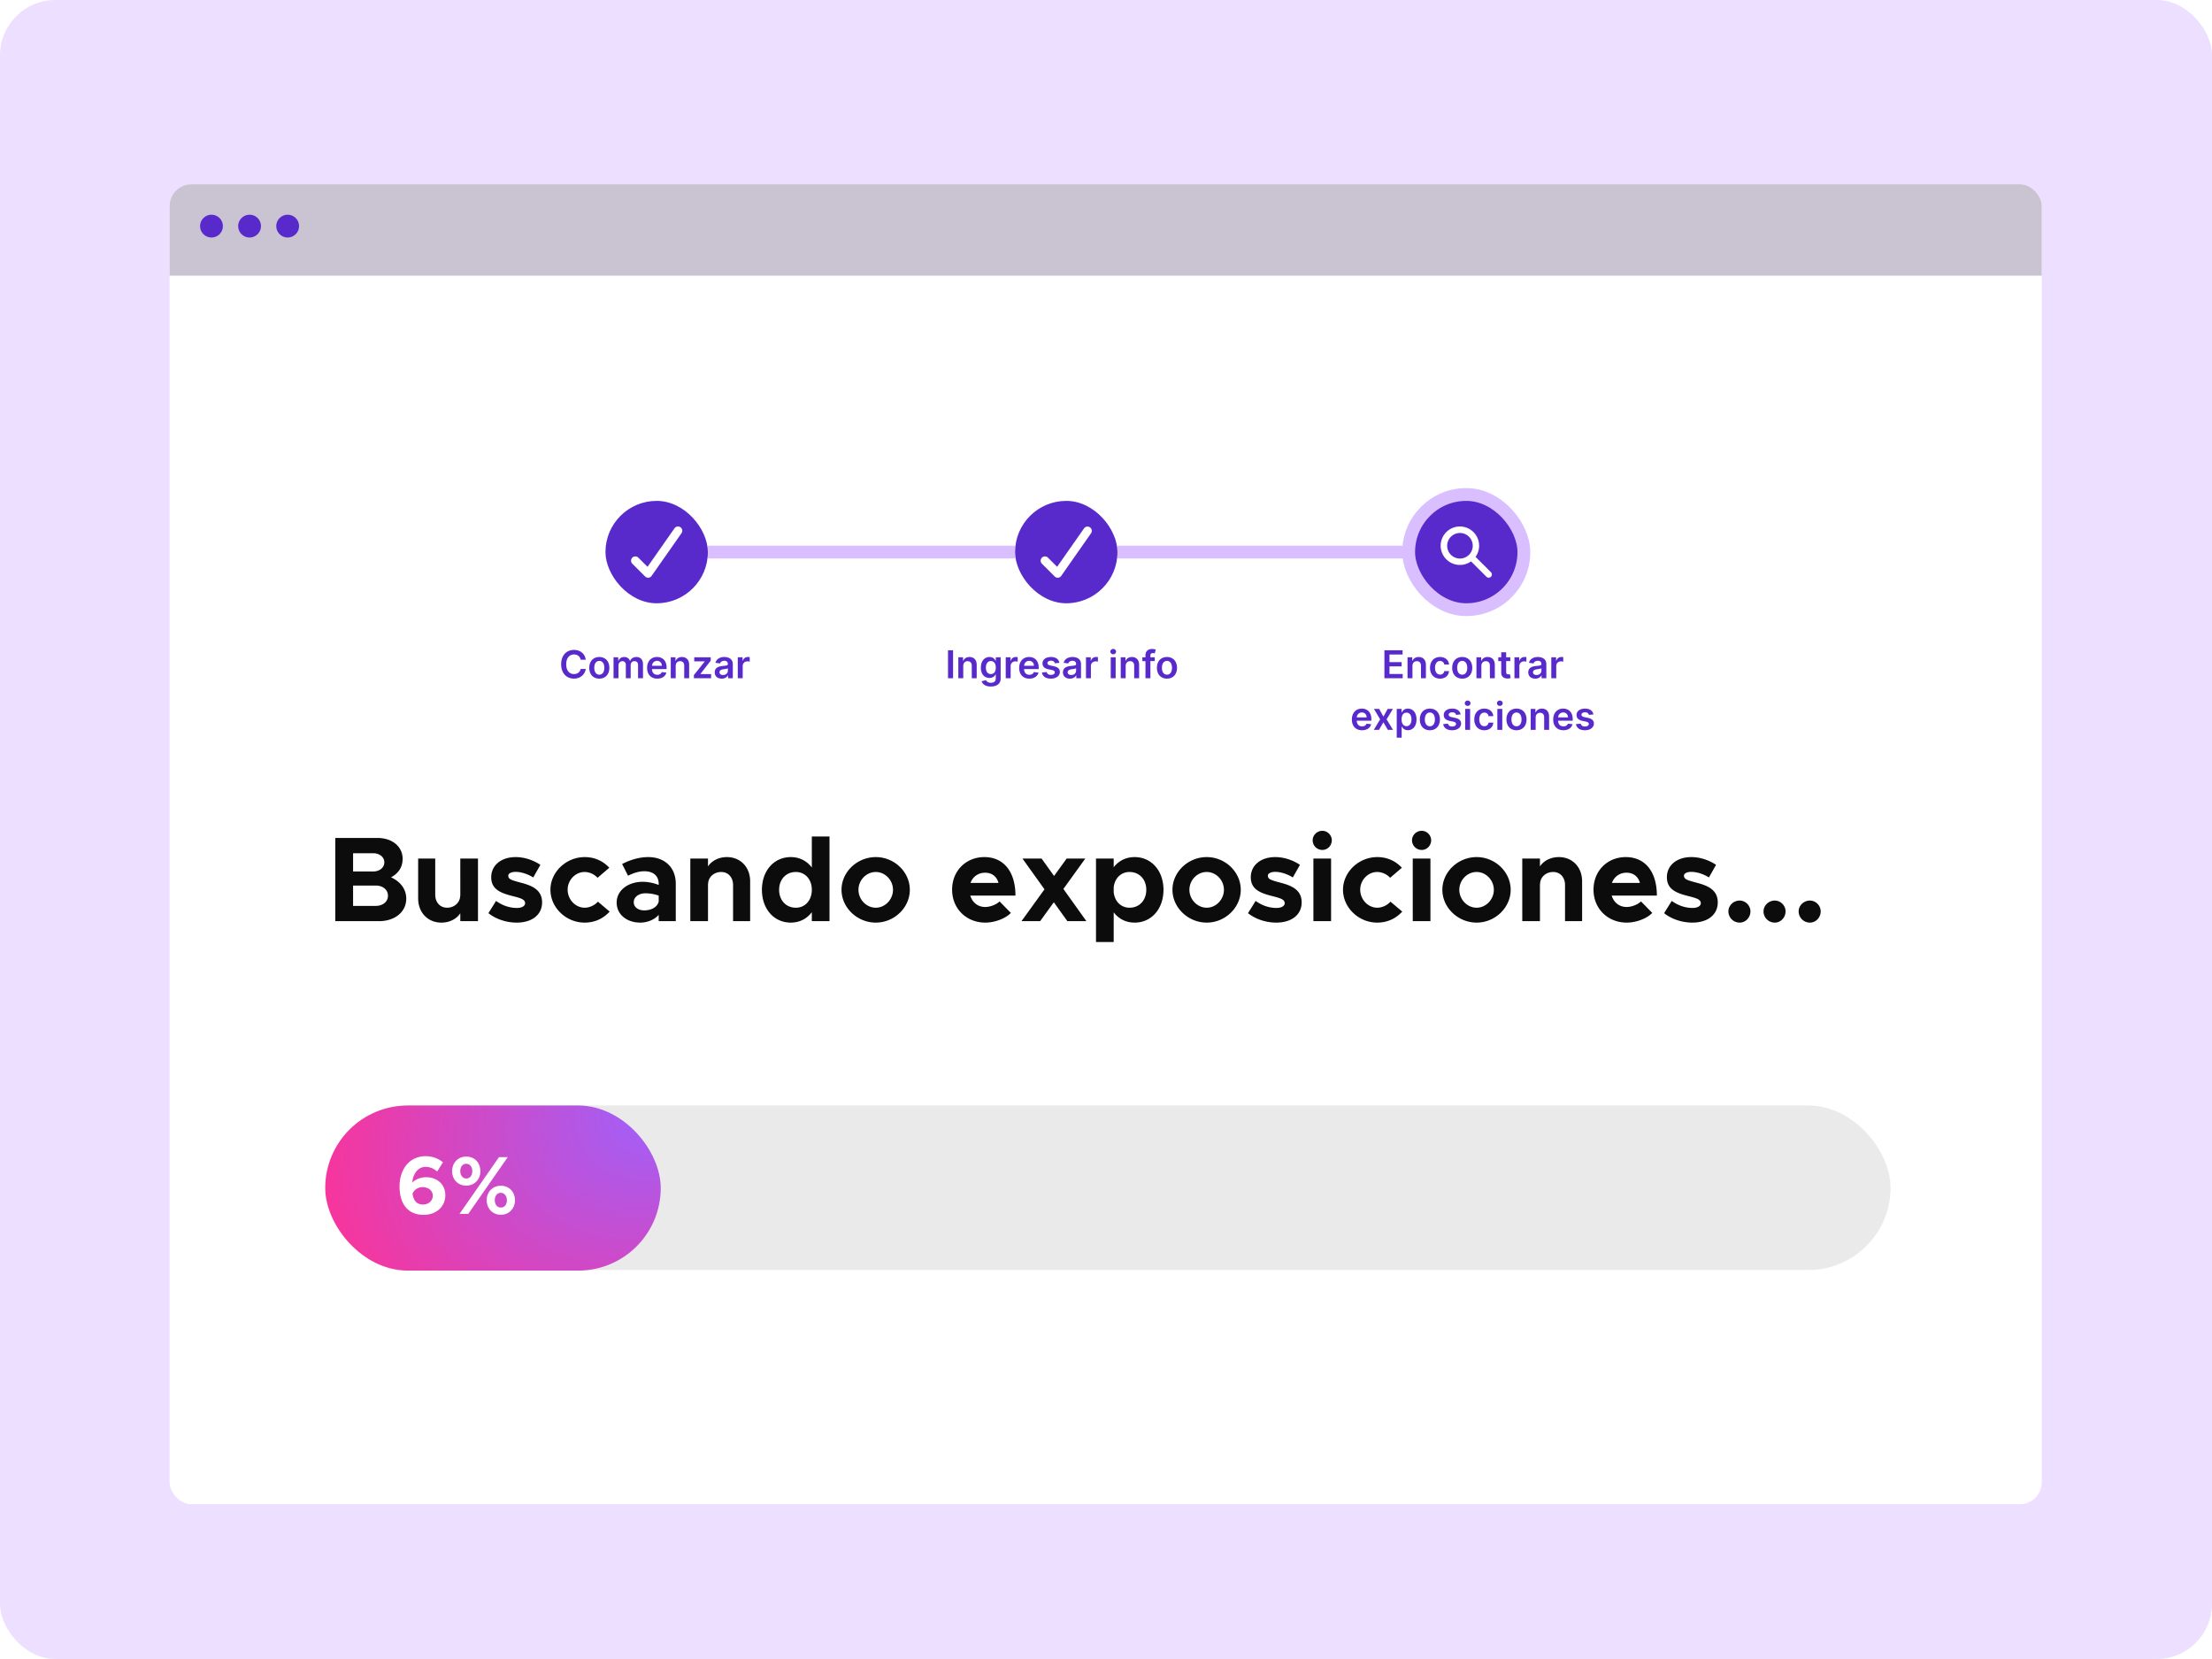 <svg xmlns="http://www.w3.org/2000/svg" width="600" height="450" fill="none" viewBox="0 0 600 450"><rect width="600" height="450" fill="#ECDFFF" rx="15"/><g filter="url(#a)"><g clip-path="url(#b)"><rect width="507.821" height="358.053" x="46" y="46" fill="#fff" rx="5.951"/><path fill="#C9C3D2" d="M40.05 42.033h525.673v28.763H40.05z"/><circle cx="57.364" cy="57.365" r="3.099" fill="#592ACB"/><circle cx="67.696" cy="57.365" r="3.099" fill="#592ACB"/><circle cx="78.028" cy="57.365" r="3.099" fill="#592ACB"/><path fill="#0C0C0D" d="M90.945 245.895v-22.57h11.432c4.041 0 6.833 2.366 6.833 5.651 0 2.3-1.149 3.975-3.153 5.026 2.628 1.183 4.139 3.286 4.139 5.782 0 3.614-3.088 6.111-7.392 6.111h-11.86Zm4.829-13.47h5.388c1.806 0 3.088-1.051 3.088-2.496 0-1.413-1.282-2.464-3.088-2.464h-5.388v4.96Zm0 9.33h6.143c1.938 0 3.318-1.149 3.318-2.759 0-1.61-1.38-2.76-3.318-2.76h-6.143v5.519Zm29.081-12.845h4.797v16.985h-4.797v-2.136c-1.018 1.544-2.924 2.53-5.125 2.53-3.679 0-6.307-2.727-6.307-6.57V228.91h4.632v9.79c0 2.103 1.314 3.548 3.219 3.548 2.004 0 3.548-1.445 3.548-3.285l.033.099V228.91Zm15.285 17.379c-2.727 0-5.618-.92-7.655-2.562l2.07-3.319c1.511 1.085 3.417 1.906 5.683 1.906 1.282 0 2.201-.526 2.201-1.281 0-1.052-1.248-1.38-2.989-1.84-3.482-.854-6.176-1.807-6.209-5.158-.033-3.219 2.628-5.519 6.636-5.519 2.431 0 4.829.854 6.702 2.103l-1.938 3.416c-1.544-.953-3.318-1.511-4.764-1.511-1.183 0-2.004.427-2.004 1.018 0 .92.69 1.183 2.99 1.807 2.923.756 6.176 1.741 6.176 5.454 0 3.351-2.727 5.486-6.899 5.486Zm18.428 0c-5.026 0-9.264-4.074-9.264-8.903 0-4.829 4.271-8.87 9.297-8.87 2.76 0 5.027 1.117 6.669 2.891l-3.187 2.727c-.854-.953-2.201-1.577-3.515-1.577-2.496 0-4.599 2.201-4.599 4.796 0 2.661 2.103 4.895 4.632 4.895 1.314 0 2.694-.657 3.581-1.642l3.187 2.693c-1.676 1.84-3.975 2.99-6.801 2.99Zm17.276-17.773c4.435 0 7.457 2.792 7.457 7.227v10.152h-4.632v-1.709c-1.216 1.38-3.154 2.103-4.994 2.103-3.613 0-6.406-2.168-6.406-5.421 0-3.351 3.121-5.65 7.063-5.65 1.38 0 2.891.296 4.337.854v-.329c0-1.806-1.117-3.383-3.909-3.383-1.577 0-3.056.525-4.403 1.215l-1.609-3.186c2.398-1.216 4.73-1.873 7.096-1.873Zm-1.084 14.455c1.839 0 3.58-.854 3.909-2.431v-1.577a10.752 10.752 0 0 0-3.647-.624c-1.741 0-3.121 1.018-3.121 2.398 0 1.38 1.216 2.234 2.859 2.234Zm22.406-14.455c3.68 0 6.308 2.727 6.308 6.57v10.809h-4.632v-9.79c0-2.103-1.314-3.548-3.22-3.548-2.004 0-3.548 1.445-3.548 3.285l-.032-.099v10.152h-4.797V228.91h4.797v2.136c1.018-1.544 2.923-2.53 5.124-2.53Zm23.038-5.585h4.797v22.964h-4.797v-2.431c-1.347 1.774-3.318 2.825-5.716 2.825-4.534 0-7.819-3.679-7.819-8.903 0-5.191 3.285-8.87 7.819-8.87 2.398 0 4.369 1.051 5.716 2.825v-8.41Zm-4.336 19.317c2.529 0 4.336-2.004 4.336-4.862 0-2.825-1.807-4.829-4.336-4.829-2.661 0-4.534 2.004-4.534 4.829 0 2.858 1.873 4.862 4.534 4.862Zm21.687 4.041c-5.059 0-9.297-4.074-9.297-8.903 0-4.829 4.238-8.87 9.297-8.87 5.027 0 9.232 4.041 9.232 8.87 0 4.829-4.205 8.903-9.232 8.903Zm0-4.041c2.53 0 4.665-2.234 4.665-4.862s-2.135-4.829-4.665-4.829c-2.562 0-4.698 2.201-4.698 4.829 0 2.628 2.136 4.862 4.698 4.862Zm29.669-.197c1.346 0 2.989-.624 3.909-1.511l3.055 3.121c-1.511 1.577-4.435 2.628-6.932 2.628-5.059 0-9.001-3.712-9.001-8.936 0-5.125 3.778-8.837 8.739-8.837 5.322 0 8.443 4.041 8.443 10.447h-12.254c.558 1.84 2.037 3.088 4.041 3.088Zm-.033-9.297c-1.807 0-3.318 1.051-3.943 2.76h7.589c-.46-1.676-1.708-2.76-3.646-2.76Zm27.489 13.141h-5.157l-3.68-5.125-3.712 5.125h-5.059l6.242-8.64-5.979-8.345h5.19l3.384 4.731 3.417-4.731h5.059l-5.946 8.246 6.241 8.739Zm13.089-17.379c4.533 0 7.819 3.679 7.819 8.87 0 5.224-3.286 8.903-7.819 8.903-2.365 0-4.337-1.018-5.684-2.792v8.048h-4.796V228.91h4.796v2.366c1.347-1.742 3.319-2.76 5.684-2.76Zm-1.38 13.732c2.661 0 4.534-2.004 4.534-4.862 0-2.825-1.873-4.829-4.534-4.829-2.332 0-4.041 1.708-4.304 4.172v1.314c.263 2.497 1.972 4.205 4.304 4.205Zm20.932 4.041c-5.059 0-9.297-4.074-9.297-8.903 0-4.829 4.238-8.87 9.297-8.87 5.026 0 9.231 4.041 9.231 8.87 0 4.829-4.205 8.903-9.231 8.903Zm0-4.041c2.53 0 4.665-2.234 4.665-4.862s-2.135-4.829-4.665-4.829c-2.562 0-4.698 2.201-4.698 4.829 0 2.628 2.136 4.862 4.698 4.862Zm18.85 4.041c-2.727 0-5.618-.92-7.654-2.562l2.069-3.319c1.512 1.085 3.417 1.906 5.684 1.906 1.281 0 2.201-.526 2.201-1.281 0-1.052-1.249-1.38-2.99-1.84-3.482-.854-6.176-1.807-6.209-5.158-.033-3.219 2.628-5.519 6.636-5.519 2.431 0 4.83.854 6.702 2.103l-1.938 3.416c-1.544-.953-3.318-1.511-4.764-1.511-1.182 0-2.004.427-2.004 1.018 0 .92.69 1.183 2.99 1.807 2.924.756 6.176 1.741 6.176 5.454 0 3.351-2.727 5.486-6.899 5.486Zm12.515-19.711a2.615 2.615 0 0 1-2.628-2.628c0-1.347 1.15-2.563 2.628-2.563 1.413 0 2.563 1.216 2.563 2.563 0 1.445-1.15 2.628-2.563 2.628Zm-2.431 19.317V228.91h4.797v16.985h-4.797Zm17.296.394c-5.027 0-9.265-4.074-9.265-8.903 0-4.829 4.271-8.87 9.297-8.87 2.76 0 5.027 1.117 6.669 2.891l-3.186 2.727c-.854-.953-2.201-1.577-3.515-1.577-2.497 0-4.6 2.201-4.6 4.796 0 2.661 2.103 4.895 4.632 4.895 1.315 0 2.694-.657 3.581-1.642l3.187 2.693c-1.675 1.84-3.975 2.99-6.8 2.99Zm12.084-19.711a2.615 2.615 0 0 1-2.628-2.628c0-1.347 1.15-2.563 2.628-2.563 1.413 0 2.563 1.216 2.563 2.563 0 1.445-1.15 2.628-2.563 2.628Zm-2.431 19.317V228.91h4.797v16.985h-4.797Zm17.328.394c-5.059 0-9.297-4.074-9.297-8.903 0-4.829 4.238-8.87 9.297-8.87 5.027 0 9.232 4.041 9.232 8.87 0 4.829-4.205 8.903-9.232 8.903Zm0-4.041c2.53 0 4.665-2.234 4.665-4.862s-2.135-4.829-4.665-4.829c-2.562 0-4.697 2.201-4.697 4.829 0 2.628 2.135 4.862 4.697 4.862Zm22.3-13.732c3.68 0 6.308 2.727 6.308 6.57v10.809h-4.632v-9.79c0-2.103-1.315-3.548-3.22-3.548-2.004 0-3.548 1.445-3.548 3.285l-.033-.099v10.152h-4.796V228.91h4.796v2.136c1.019-1.544 2.924-2.53 5.125-2.53Zm18.373 13.535c1.347 0 2.989-.624 3.909-1.511l3.055 3.121c-1.511 1.577-4.435 2.628-6.931 2.628-5.06 0-9.002-3.712-9.002-8.936 0-5.125 3.778-8.837 8.739-8.837 5.322 0 8.443 4.041 8.443 10.447h-12.254c.559 1.84 2.037 3.088 4.041 3.088Zm-.033-9.297c-1.807 0-3.318 1.051-3.942 2.76h7.589c-.46-1.676-1.709-2.76-3.647-2.76Zm17.864 13.535c-2.727 0-5.618-.92-7.654-2.562l2.069-3.319c1.511 1.085 3.417 1.906 5.684 1.906 1.281 0 2.201-.526 2.201-1.281 0-1.052-1.249-1.38-2.99-1.84-3.482-.854-6.176-1.807-6.209-5.158-.033-3.219 2.628-5.519 6.636-5.519 2.431 0 4.83.854 6.702 2.103l-1.938 3.416c-1.544-.953-3.318-1.511-4.764-1.511-1.182 0-2.004.427-2.004 1.018 0 .92.69 1.183 2.99 1.807 2.924.756 6.176 1.741 6.176 5.454 0 3.351-2.727 5.486-6.899 5.486Zm12.844 0a3.05 3.05 0 0 1-3.056-3.055c0-1.544 1.347-2.924 3.056-2.924 1.609 0 2.924 1.38 2.924 2.924 0 1.675-1.315 3.055-2.924 3.055Zm9.528 0a3.05 3.05 0 0 1-3.055-3.055c0-1.544 1.347-2.924 3.055-2.924 1.61 0 2.924 1.38 2.924 2.924 0 1.675-1.314 3.055-2.924 3.055Zm9.528 0a3.05 3.05 0 0 1-3.055-3.055c0-1.544 1.347-2.924 3.055-2.924 1.61 0 2.924 1.38 2.924 2.924 0 1.675-1.314 3.055-2.924 3.055Z"/><rect width="423.385" height="44.63" x="89.424" y="295.895" fill="#EAEAEA" rx="22.315"/><rect width="91.006" height="44.784" x="88.218" y="295.895" fill="url(#c)" rx="22.392"/><path fill="#fff" d="M115.607 315.349c2.844 0 5.195 1.836 5.195 4.882 0 3.157-2.53 5.329-5.889 5.329-4.501 0-6.539-3.224-6.539-7.703 0-4.792 2.799-8.218 7.054-8.218 1.926 0 3.471.65 4.725 1.657l-1.568 2.508c-.94-.784-1.858-1.254-3.135-1.254-1.993 0-3.359 1.657-3.65 4.255.963-.918 2.352-1.456 3.807-1.456Zm-.873 7.412c1.634 0 2.664-1.142 2.664-2.374 0-1.477-1.254-2.351-2.754-2.351-1.276 0-2.306.694-2.754 1.792.291 1.881 1.12 2.933 2.844 2.933Zm11.724-5.128c-2.284 0-3.829-1.724-3.829-3.918 0-2.217 1.545-3.964 3.851-3.964 2.329 0 3.829 1.769 3.829 3.941 0 2.217-1.567 3.941-3.851 3.941Zm-1.814 7.658 10.703-15.383h2.374l-10.703 15.383h-2.374Zm1.836-9.584c.941 0 1.635-.783 1.635-2.015 0-1.187-.694-1.993-1.657-1.993-.941 0-1.612.784-1.612 1.993s.716 2.015 1.634 2.015Zm9.382 9.831c-2.306 0-3.851-1.747-3.851-3.941 0-2.195 1.567-3.941 3.851-3.941 2.307 0 3.829 1.769 3.829 3.941 0 2.216-1.589 3.941-3.829 3.941Zm0-1.949c.963 0 1.635-.783 1.635-1.992 0-1.21-.717-2.016-1.635-2.016-.985 0-1.657.784-1.657 2.016 0 1.186.695 1.992 1.657 1.992Z"/><rect width="27.776" height="27.776" x="164.232" y="131.895" fill="#592ACB" rx="13.888"/><path fill="#fff" d="M175.798 152.738c-.308 0-.602-.122-.82-.34l-3.477-3.477a1.158 1.158 0 0 1 .824-1.964c.304-.003.596.114.815.325l2.5 2.5 7.321-10.458a1.158 1.158 0 0 1 2.084.466c.055.3-.012.61-.184.862l-8.114 11.591a1.162 1.162 0 0 1-.848.495.85.85 0 0 1-.101 0Z"/><path fill="#D9BFFF" d="M192.008 144.046h83.328v3.472h-83.328z"/><rect width="27.776" height="27.776" x="275.336" y="131.895" fill="#592ACB" rx="13.888"/><path fill="#fff" d="M286.901 152.738c-.307 0-.602-.122-.819-.34l-3.478-3.477a1.158 1.158 0 0 1 .824-1.964c.304-.003.597.114.815.325l2.5 2.5 7.321-10.458a1.16 1.16 0 0 1 1.9 1.328l-8.114 11.591a1.15 1.15 0 0 1-.848.495.85.85 0 0 1-.101 0Z"/><path fill="#D9BFFF" d="M303.111 144.046h41.664v3.472h-41.664zM344.775 144.046h39.06v3.472h-39.06z"/><rect width="31.248" height="31.248" x="382.099" y="130.159" fill="#592ACB" rx="15.624"/><path fill="#fff" d="m404.423 151.257-4.179-4.179a5.215 5.215 0 1 0-1.225 1.226l4.178 4.179a.864.864 0 0 0 1.469-.616.868.868 0 0 0-.243-.61Zm-8.412-3.72a3.465 3.465 0 0 1-3.4-4.143 3.461 3.461 0 0 1 2.723-2.723 3.459 3.459 0 0 1 3.559 1.474 3.464 3.464 0 0 1-.431 4.377 3.467 3.467 0 0 1-2.451 1.015Z"/><rect width="31.248" height="31.248" x="382.099" y="130.159" stroke="#D9BFFF" stroke-width="3.472" rx="15.624"/><path fill="#592ACB" d="M158.886 174.981h-1.383c-.159-.907-.881-1.428-1.802-1.428-1.239 0-2.112.951-2.112 2.659 0 1.739.881 2.66 2.109 2.66.906 0 1.631-.499 1.805-1.387l1.383.007c-.211 1.446-1.405 2.612-3.207 2.612-1.997 0-3.469-1.447-3.469-3.892 0-2.448 1.49-3.891 3.469-3.891 1.68 0 2.974.977 3.207 2.66Zm3.676 5.13c-1.665 0-2.722-1.173-2.722-2.93 0-1.76 1.057-2.936 2.722-2.936 1.664 0 2.722 1.176 2.722 2.936 0 1.757-1.058 2.93-2.722 2.93Zm.007-1.073c.907 0 1.358-.821 1.358-1.86 0-1.04-.451-1.872-1.358-1.872-.921 0-1.372.832-1.372 1.872 0 1.039.451 1.86 1.372 1.86Zm3.852.962v-5.681h1.28v.965h.066c.237-.647.806-1.039 1.568-1.039.766 0 1.317.395 1.535 1.039h.06c.251-.633.88-1.039 1.705-1.039 1.043 0 1.775.673 1.775 1.941V180h-1.342v-3.606c0-.703-.43-1.021-.97-1.021-.647 0-1.028.444-1.028 1.084V180h-1.313v-3.662c0-.584-.388-.965-.954-.965-.577 0-1.043.473-1.043 1.172V180h-1.339Zm11.863.111c-1.713 0-2.759-1.136-2.759-2.918 0-1.754 1.061-2.948 2.689-2.948 1.398 0 2.596.876 2.596 2.87v.41h-3.958c.011.973.585 1.543 1.45 1.543.577 0 1.021-.252 1.202-.732l1.251.14c-.237.988-1.147 1.635-2.471 1.635Zm-1.428-3.488h2.671c-.008-.773-.526-1.335-1.295-1.335-.799 0-1.335.61-1.376 1.335Zm6.426.048V180h-1.339v-5.681h1.28v.965h.066c.259-.633.844-1.039 1.694-1.039 1.173 0 1.95.776 1.946 2.138V180h-1.339v-3.41c0-.759-.414-1.214-1.106-1.214-.706 0-1.202.474-1.202 1.295Zm4.934 3.329v-.851l2.93-3.673v-.048h-2.834v-1.109h4.472v.913l-2.789 3.61v.048h2.885V180h-4.664Zm7.558.115c-1.084 0-1.901-.592-1.901-1.709 0-1.28 1.054-1.609 2.156-1.728 1.002-.107 1.406-.125 1.406-.51v-.022c0-.559-.341-.877-.962-.877-.655 0-1.032.333-1.165.721l-1.25-.177c.295-1.036 1.213-1.568 2.407-1.568 1.084 0 2.309.451 2.309 1.953V180h-1.288v-.78h-.044c-.244.477-.777.895-1.668.895Zm.348-.984c.806 0 1.316-.537 1.316-1.169v-.67c-.174.141-.876.23-1.228.278-.599.085-1.046.299-1.046.814 0 .492.399.747.958.747Zm3.998.869v-5.681h1.298v.946h.059c.208-.658.751-1.028 1.402-1.028.148 0 .359.015.481.037v1.232a2.559 2.559 0 0 0-.621-.078c-.736 0-1.28.511-1.28 1.232V180h-1.339ZM258.516 172.425V180h-1.372v-7.575h1.372Zm2.766 4.246V180h-1.339v-5.681h1.28v.965h.066c.259-.633.844-1.039 1.694-1.039 1.173 0 1.95.776 1.946 2.138V180h-1.339v-3.41c0-.759-.414-1.214-1.106-1.214-.706 0-1.202.474-1.202 1.295Zm7.479 5.578c-1.446 0-2.264-.64-2.508-1.435l1.206-.292c.163.332.518.713 1.324.713.762 0 1.317-.344 1.317-1.18v-1.076h-.067c-.207.418-.662.94-1.634.94-1.31 0-2.342-.925-2.342-2.778 0-1.868 1.032-2.896 2.345-2.896 1.003 0 1.428.603 1.631 1.013h.074v-.939h1.321v5.773c0 1.454-1.132 2.157-2.667 2.157Zm.011-3.381c.855 0 1.335-.651 1.335-1.735 0-1.076-.473-1.79-1.335-1.79-.891 0-1.35.758-1.35 1.79 0 1.047.466 1.735 1.35 1.735ZM272.8 180v-5.681h1.298v.946h.06c.207-.658.751-1.028 1.402-1.028.147 0 .358.015.48.037v1.232a2.545 2.545 0 0 0-.621-.078c-.736 0-1.28.511-1.28 1.232V180H272.8Zm6.411.111c-1.712 0-2.759-1.136-2.759-2.918 0-1.754 1.061-2.948 2.689-2.948 1.398 0 2.597.876 2.597 2.87v.41h-3.958c.011.973.584 1.543 1.45 1.543.577 0 1.021-.252 1.202-.732l1.25.14c-.237.988-1.147 1.635-2.471 1.635Zm-1.428-3.488h2.671c-.007-.773-.525-1.335-1.295-1.335-.799 0-1.335.61-1.376 1.335Zm9.578-.803-1.221.133c-.103-.373-.429-.71-1.047-.71-.558 0-.984.267-.98.651-.004.329.226.529.803.659l.969.207c1.073.233 1.594.728 1.598 1.539-.004 1.076-1.006 1.812-2.427 1.812-1.394 0-2.271-.618-2.437-1.661l1.305-.126c.115.511.515.777 1.129.777.636 0 1.057-.292 1.057-.68 0-.322-.244-.533-.765-.648l-.969-.203c-1.091-.226-1.602-.773-1.598-1.602-.004-1.05.928-1.723 2.297-1.723 1.331 0 2.101.614 2.286 1.575Zm2.861 4.295c-1.084 0-1.901-.592-1.901-1.709 0-1.28 1.054-1.609 2.156-1.728 1.002-.107 1.406-.125 1.406-.51v-.022c0-.559-.341-.877-.962-.877-.655 0-1.032.333-1.165.721l-1.251-.177c.296-1.036 1.214-1.568 2.408-1.568 1.084 0 2.309.451 2.309 1.953V180h-1.288v-.78h-.044c-.244.477-.777.895-1.668.895Zm.347-.984c.807 0 1.317-.537 1.317-1.169v-.67c-.174.141-.876.23-1.228.278-.599.085-1.047.299-1.047.814 0 .492.4.747.958.747Zm3.999.869v-5.681h1.298v.946h.059c.207-.658.751-1.028 1.402-1.028.148 0 .359.015.481.037v1.232a2.559 2.559 0 0 0-.621-.078c-.736 0-1.28.511-1.28 1.232V180h-1.339Zm6.713 0v-5.681h1.339V180h-1.339Zm.673-6.488c-.429 0-.776-.325-.776-.725 0-.403.347-.728.776-.728.426 0 .774.325.774.728 0 .4-.348.725-.774.725Zm3.382 3.159V180h-1.339v-5.681h1.28v.965h.067c.258-.633.843-1.039 1.694-1.039 1.172 0 1.949.776 1.945 2.138V180h-1.339v-3.41c0-.759-.414-1.214-1.106-1.214-.706 0-1.202.474-1.202 1.295Zm7.886-2.352v1.035h-1.18V180h-1.339v-4.646h-.839v-1.035h.839v-.537c0-1.146.788-1.712 1.776-1.712.462 0 .843.096 1.017.155l-.27 1.036a1.698 1.698 0 0 0-.5-.082c-.499 0-.684.248-.684.692v.448h1.18Zm3.313 5.792c-1.664 0-2.722-1.173-2.722-2.93 0-1.76 1.058-2.936 2.722-2.936 1.665 0 2.723 1.176 2.723 2.936 0 1.757-1.058 2.93-2.723 2.93Zm.008-1.073c.906 0 1.357-.821 1.357-1.86 0-1.04-.451-1.872-1.357-1.872-.921 0-1.373.832-1.373 1.872 0 1.039.452 1.86 1.373 1.86ZM375.519 180v-7.575h4.927v1.15h-3.554v2.057h3.299v1.15h-3.299v2.068h3.584V180h-4.957Zm7.607-3.329V180h-1.339v-5.681h1.28v.965h.067c.258-.633.843-1.039 1.694-1.039 1.172 0 1.949.776 1.945 2.138V180h-1.339v-3.41c0-.759-.414-1.214-1.106-1.214-.706 0-1.202.474-1.202 1.295Zm7.487 3.44c-1.698 0-2.723-1.21-2.723-2.93 0-1.734 1.051-2.936 2.715-2.936 1.387 0 2.349.81 2.441 2.041h-1.279c-.104-.547-.5-.961-1.143-.961-.825 0-1.376.688-1.376 1.834 0 1.162.54 1.861 1.376 1.861.588 0 1.028-.352 1.143-.962h1.279c-.096 1.206-1.006 2.053-2.433 2.053Zm6.011 0c-1.664 0-2.722-1.173-2.722-2.93 0-1.76 1.058-2.936 2.722-2.936 1.665 0 2.722 1.176 2.722 2.936 0 1.757-1.057 2.93-2.722 2.93Zm.008-1.073c.906 0 1.357-.821 1.357-1.86 0-1.04-.451-1.872-1.357-1.872-.921 0-1.373.832-1.373 1.872 0 1.039.452 1.86 1.373 1.86Zm5.19-2.367V180h-1.339v-5.681h1.28v.965h.066c.259-.633.844-1.039 1.694-1.039 1.173 0 1.95.776 1.946 2.138V180h-1.339v-3.41c0-.759-.414-1.214-1.106-1.214-.706 0-1.202.474-1.202 1.295Zm7.845-2.352v1.035h-1.121v2.937c0 .54.27.659.607.659.167 0 .318-.034.392-.052l.226 1.047a2.691 2.691 0 0 1-.788.133c-1.006.029-1.783-.496-1.776-1.565v-3.159h-.806v-1.035h.806v-1.362h1.339v1.362h1.121Zm1.12 5.681v-5.681h1.298v.946h.059c.208-.658.751-1.028 1.402-1.028.148 0 .359.015.481.037v1.232a2.552 2.552 0 0 0-.621-.078c-.736 0-1.28.511-1.28 1.232V180h-1.339Zm5.653.115c-1.084 0-1.901-.592-1.901-1.709 0-1.28 1.054-1.609 2.156-1.728 1.002-.107 1.406-.125 1.406-.51v-.022c0-.559-.341-.877-.962-.877-.655 0-1.032.333-1.165.721l-1.25-.177c.295-1.036 1.213-1.568 2.407-1.568 1.084 0 2.309.451 2.309 1.953V180h-1.288v-.78h-.044c-.244.477-.777.895-1.668.895Zm.347-.984c.807 0 1.317-.537 1.317-1.169v-.67c-.174.141-.876.23-1.228.278-.599.085-1.047.299-1.047.814 0 .492.4.747.958.747Zm3.999.869v-5.681h1.298v.946h.059c.208-.658.751-1.028 1.402-1.028.148 0 .359.015.481.037v1.232a2.559 2.559 0 0 0-.621-.078c-.736 0-1.28.511-1.28 1.232V180h-1.339Zm-51.334 14.111c-1.713 0-2.76-1.136-2.76-2.918 0-1.754 1.062-2.948 2.689-2.948 1.398 0 2.597.876 2.597 2.87v.41h-3.958c.011.973.584 1.543 1.45 1.543.577 0 1.021-.252 1.202-.732l1.25.14c-.236.988-1.146 1.635-2.47 1.635Zm-1.428-3.488h2.67c-.007-.773-.525-1.335-1.294-1.335-.799 0-1.336.61-1.376 1.335Zm6.07-2.304 1.146 2.097 1.165-2.097h1.417l-1.713 2.84 1.743 2.841h-1.41l-1.202-2.045-1.191 2.045h-1.42l1.731-2.841-1.687-2.84h1.421Zm4.764 7.812v-7.812h1.316v.939h.078c.204-.41.622-1.013 1.624-1.013 1.313 0 2.345 1.028 2.345 2.922 0 1.871-1.002 2.933-2.341 2.933-.977 0-1.417-.581-1.628-.995h-.055v3.026h-1.339Zm1.313-4.972c0 1.103.481 1.842 1.335 1.842.884 0 1.35-.776 1.35-1.842 0-1.058-.459-1.816-1.35-1.816-.862 0-1.335.714-1.335 1.816Zm7.675 2.952c-1.665 0-2.722-1.173-2.722-2.93 0-1.76 1.057-2.936 2.722-2.936 1.664 0 2.722 1.176 2.722 2.936 0 1.757-1.058 2.93-2.722 2.93Zm.007-1.073c.906 0 1.358-.821 1.358-1.86 0-1.04-.452-1.872-1.358-1.872-.921 0-1.372.832-1.372 1.872 0 1.039.451 1.86 1.372 1.86Zm8.342-3.218-1.221.133c-.103-.373-.429-.71-1.046-.71-.559 0-.984.267-.98.651-.004.329.225.529.802.659l.969.207c1.073.233 1.594.728 1.598 1.539-.004 1.076-1.006 1.812-2.426 1.812-1.395 0-2.271-.618-2.438-1.661l1.306-.126c.115.511.514.777 1.128.777.636 0 1.058-.292 1.058-.68 0-.322-.244-.533-.766-.648l-.969-.203c-1.091-.226-1.601-.773-1.598-1.602-.003-1.05.929-1.723 2.297-1.723 1.332 0 2.101.614 2.286 1.575Zm1.226 4.18v-5.681h1.339V194h-1.339Zm.673-6.488c-.429 0-.776-.325-.776-.725 0-.403.347-.728.776-.728.426 0 .773.325.773.728 0 .4-.347.725-.773.725Zm4.521 6.599c-1.697 0-2.722-1.21-2.722-2.93 0-1.734 1.05-2.936 2.715-2.936 1.387 0 2.349.81 2.441 2.041h-1.28c-.103-.547-.499-.961-1.143-.961-.824 0-1.376.688-1.376 1.834 0 1.162.541 1.861 1.376 1.861.589 0 1.029-.352 1.143-.962h1.28c-.096 1.206-1.006 2.053-2.434 2.053Zm3.534-.111v-5.681h1.339V194h-1.339Zm.673-6.488c-.429 0-.777-.325-.777-.725 0-.403.348-.728.777-.728.425 0 .773.325.773.728 0 .4-.348.725-.773.725Zm4.521 6.599c-1.665 0-2.723-1.173-2.723-2.93 0-1.76 1.058-2.936 2.723-2.936 1.664 0 2.722 1.176 2.722 2.936 0 1.757-1.058 2.93-2.722 2.93Zm.007-1.073c.906 0 1.358-.821 1.358-1.86 0-1.04-.452-1.872-1.358-1.872-.921 0-1.372.832-1.372 1.872 0 1.039.451 1.86 1.372 1.86Zm5.191-2.367V194h-1.339v-5.681h1.279v.965h.067c.259-.633.843-1.039 1.694-1.039 1.173 0 1.949.776 1.946 2.138V194h-1.339v-3.41c0-.759-.415-1.214-1.106-1.214-.707 0-1.202.474-1.202 1.295Zm7.523 3.44c-1.713 0-2.759-1.136-2.759-2.918 0-1.754 1.061-2.948 2.689-2.948 1.398 0 2.596.876 2.596 2.87v.41h-3.957c.011.973.584 1.543 1.45 1.543.577 0 1.02-.252 1.202-.732l1.25.14c-.237.988-1.147 1.635-2.471 1.635Zm-1.428-3.488h2.671c-.008-.773-.525-1.335-1.295-1.335-.799 0-1.335.61-1.376 1.335Zm9.577-.803-1.22.133c-.104-.373-.429-.71-1.047-.71-.558 0-.984.267-.98.651-.004.329.226.529.803.659l.969.207c1.072.233 1.594.728 1.598 1.539-.004 1.076-1.007 1.812-2.427 1.812-1.394 0-2.271-.618-2.437-1.661l1.305-.126c.115.511.514.777 1.128.777.637 0 1.058-.292 1.058-.68 0-.322-.244-.533-.765-.648l-.969-.203c-1.092-.226-1.602-.773-1.598-1.602-.004-1.05.928-1.723 2.297-1.723 1.331 0 2.101.614 2.285 1.575Z"/></g></g><defs><radialGradient id="c" cx="0" cy="0" r="1" gradientTransform="matrix(-91.006 44.785 -35.484 -72.107 179.224 295.895)" gradientUnits="userSpaceOnUse"><stop stop-color="#9D62FC"/><stop offset="1" stop-color="#FD3296"/></radialGradient><clipPath id="b"><rect width="507.821" height="358.053" x="46" y="46" fill="#fff" rx="5.951"/></clipPath><filter id="a" width="531.625" height="381.858" x="34.098" y="38.065" color-interpolation-filters="sRGB" filterUnits="userSpaceOnUse"><feFlood flood-opacity="0" result="BackgroundImageFix"/><feColorMatrix in="SourceAlpha" result="hardAlpha" values="0 0 0 0 0 0 0 0 0 0 0 0 0 0 0 0 0 0 127 0"/><feOffset dy="3.967"/><feGaussianBlur stdDeviation="5.951"/><feComposite in2="hardAlpha" operator="out"/><feColorMatrix values="0 0 0 0 0 0 0 0 0 0 0 0 0 0 0 0 0 0 0.08 0"/><feBlend in2="BackgroundImageFix" result="effect1_dropShadow_1092_11341"/><feBlend in="SourceGraphic" in2="effect1_dropShadow_1092_11341" result="shape"/></filter></defs></svg>
